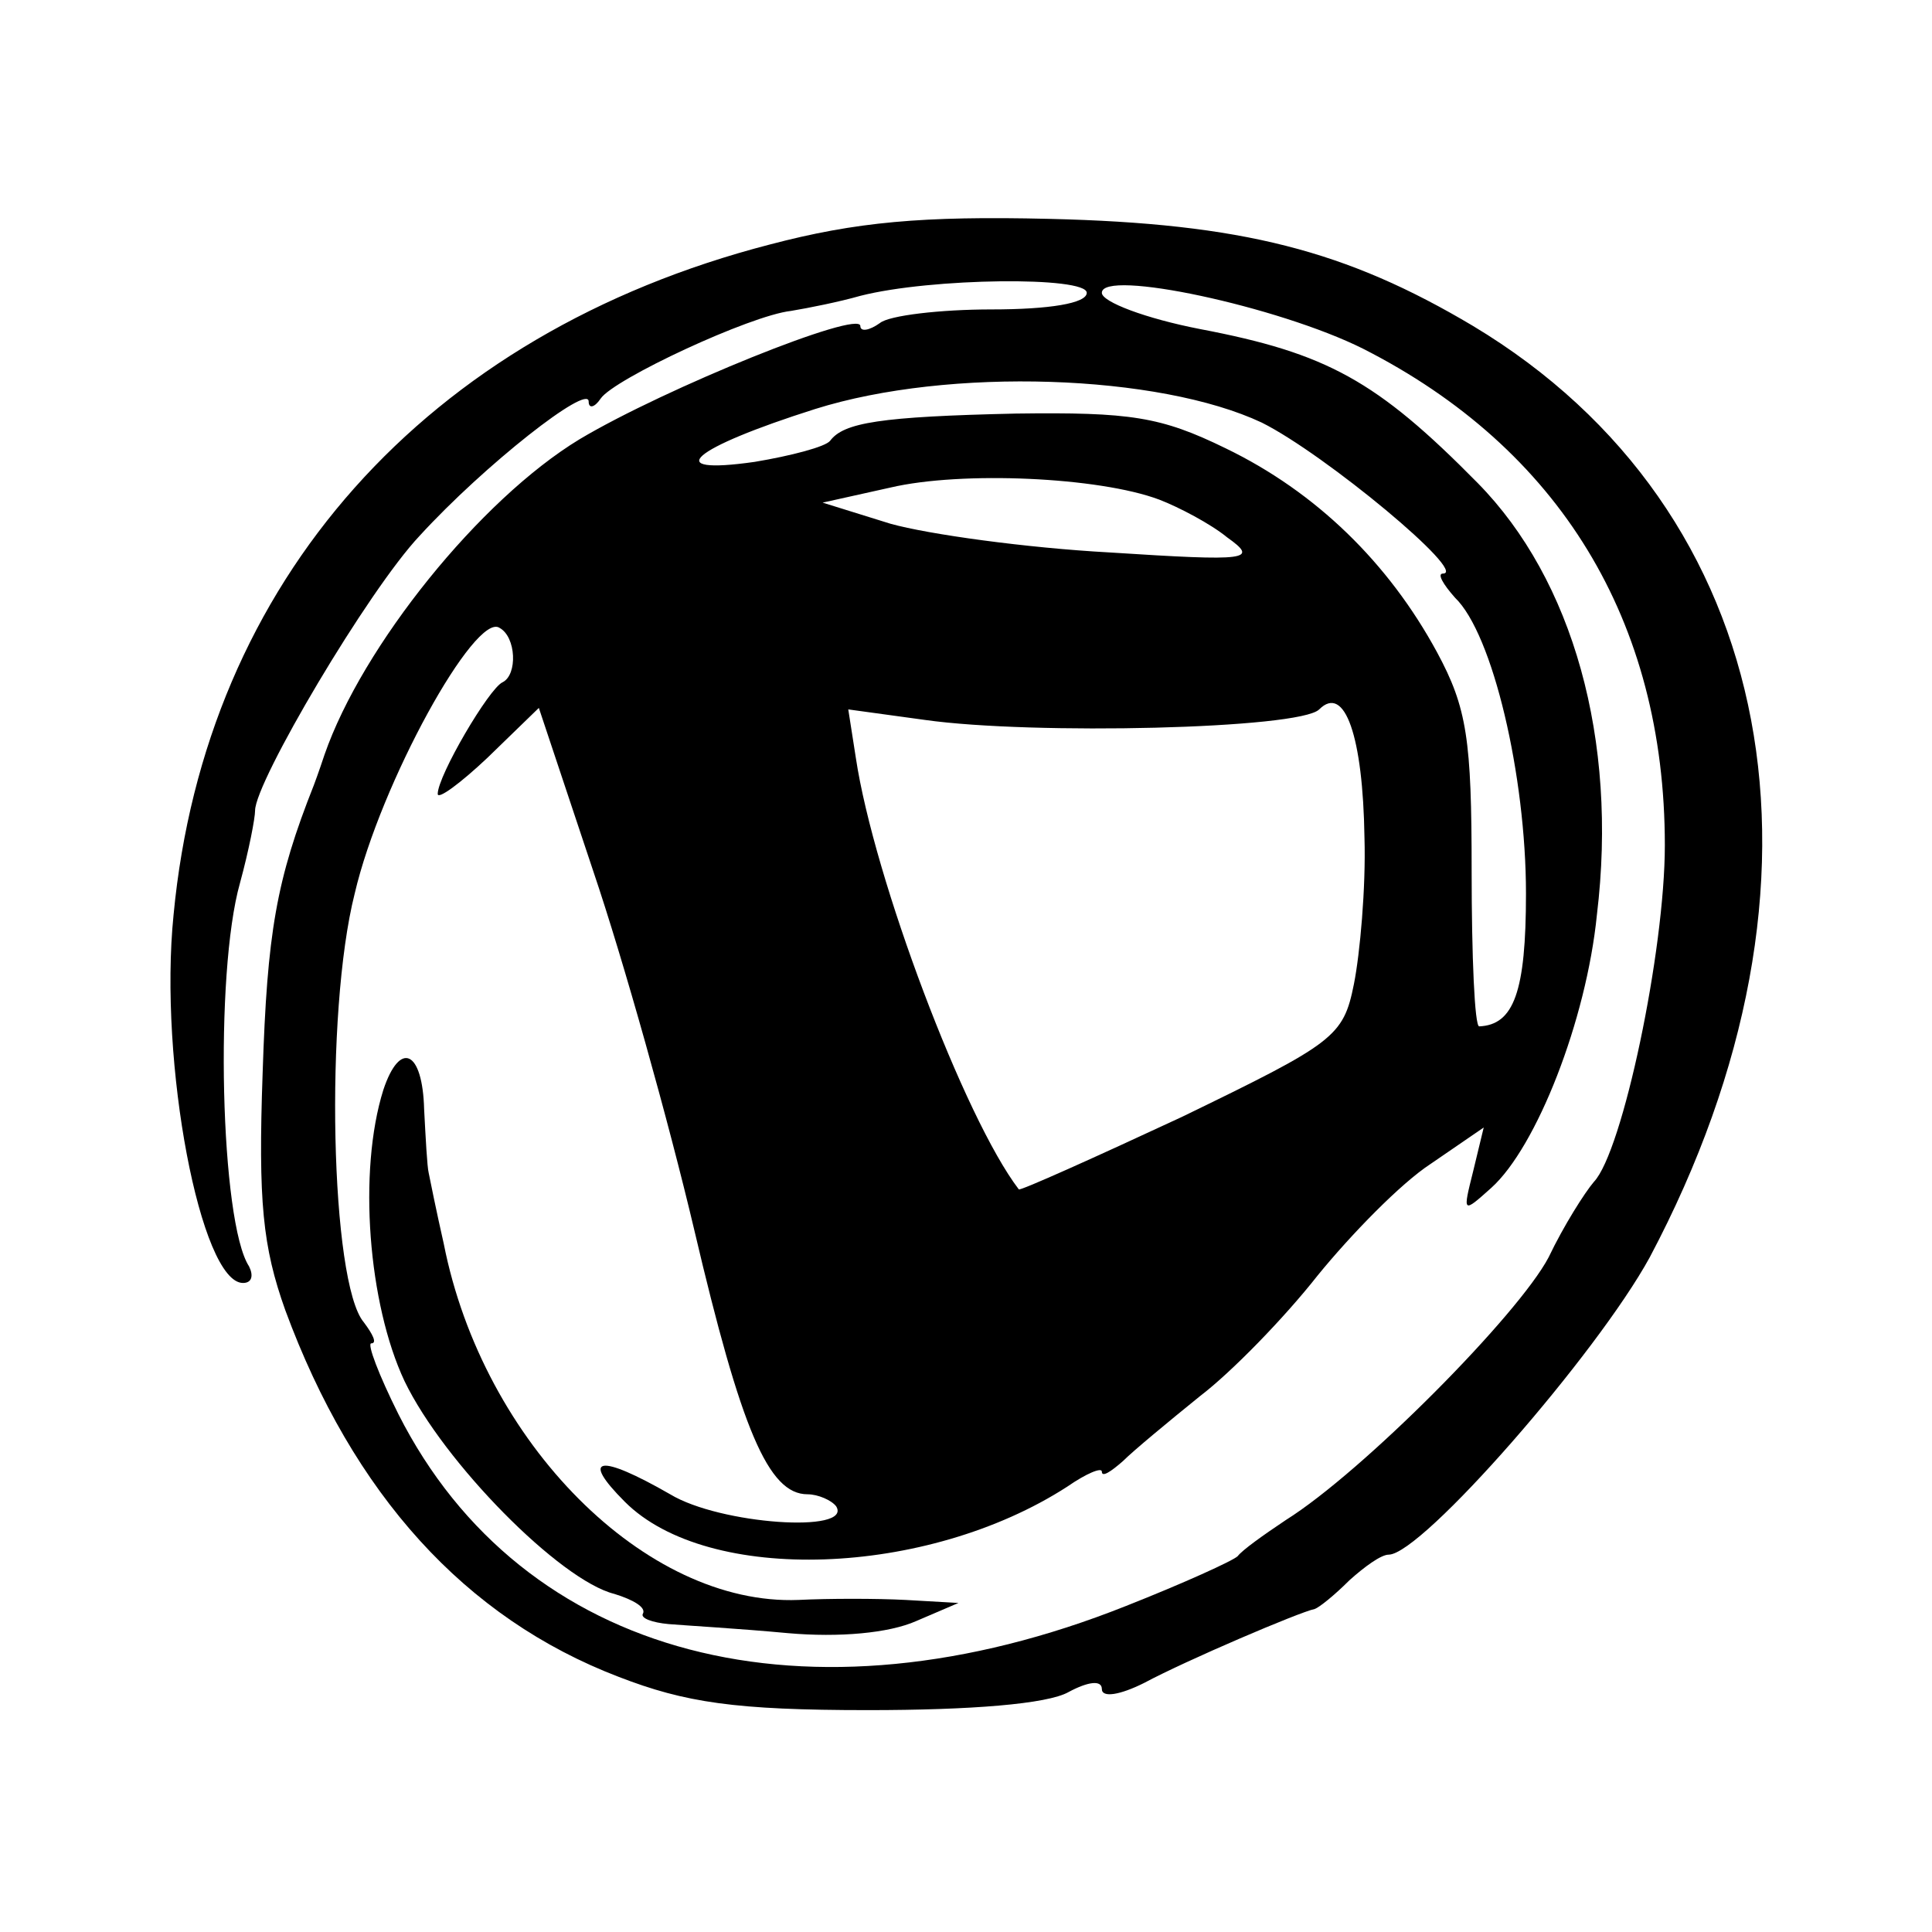 <?xml version="1.0" standalone="no"?>
<!DOCTYPE svg PUBLIC "-//W3C//DTD SVG 20010904//EN"
 "http://www.w3.org/TR/2001/REC-SVG-20010904/DTD/svg10.dtd">
<svg version="1.0" xmlns="http://www.w3.org/2000/svg"
 width="128pt" height="128pt" viewBox="0 0 128 128"
 preserveAspectRatio="xMidYMid meet">
<g transform="translate(0,128) scale(0.1,-0.1)"
fill="#000000" stroke="none">
<path d="M510 1118 c-228 -59 -374 -223 -395 -444 -10 -98 18 -244 46 -244 6
0 7 5 4 11 -19 29 -23 194 -6 254 6 22 10 43 10 48 0 19 75 146 109 182 43 47
112 101 112 89 0 -5 4 -4 8 2 9 13 99 55 126 58 12 2 32 6 46 10 47 12 150 13
150 2 0 -7 -25 -11 -63 -11 -34 0 -68 -4 -74 -9 -7 -5 -13 -6 -13 -2 0 11
-129 -41 -186 -75 -66 -40 -144 -137 -169 -209 -1 -3 -4 -12 -7 -20 -25 -63
-31 -98 -34 -191 -3 -85 0 -115 15 -157 45 -122 119 -204 221 -243 44 -17 77
-22 165 -22 68 0 119 4 133 12 13 7 22 8 22 2 0 -6 12 -4 28 4 28 15 103 47
113 49 3 1 13 9 23 19 10 9 21 17 26 17 22 0 138 133 173 197 132 249 86 495
-117 617 -84 50 -153 68 -281 71 -84 2 -128 -2 -185 -17z m393 -69 c130 -66
200 -180 200 -329 0 -70 -28 -203 -47 -223 -6 -7 -20 -29 -30 -50 -20 -38
-123 -142 -174 -174 -15 -10 -29 -20 -32 -24 -3 -3 -36 -18 -74 -33 -211 -84
-400 -35 -482 127 -13 26 -21 47 -18 47 4 0 1 6 -5 14 -22 26 -26 205 -6 284
17 73 80 187 96 176 11 -6 12 -31 2 -36 -9 -4 -43 -62 -43 -74 0 -4 15 7 33
24 l34 33 36 -108 c20 -59 50 -166 67 -238 31 -132 49 -175 75 -175 7 0 16 -4
19 -8 11 -18 -77 -12 -110 8 -47 27 -60 25 -30 -5 55 -55 200 -50 293 10 13 9
23 13 23 10 0 -4 6 0 14 7 7 7 30 26 51 43 21 16 56 52 78 80 22 27 55 61 75
74 l35 24 -7 -29 c-7 -28 -7 -28 12 -11 30 27 63 111 70 181 14 116 -16 222
-79 286 -67 68 -100 86 -184 102 -36 7 -65 18 -65 24 0 16 117 -9 173 -37z
m-67 -49 c42 -21 137 -100 120 -100 -4 0 0 -7 8 -16 25 -24 47 -118 47 -196 0
-65 -8 -87 -31 -88 -3 0 -5 46 -5 103 0 87 -3 108 -23 145 -32 59 -80 106
-140 135 -43 21 -63 24 -139 23 -90 -2 -114 -6 -123 -18 -3 -4 -26 -10 -50
-14 -63 -9 -42 9 40 35 89 28 228 23 296 -9z m-68 -51 c13 -5 34 -16 45 -25
21 -15 15 -16 -78 -10 -55 3 -120 12 -145 19 l-45 14 45 10 c47 11 138 7 178
-8z m136 -224 c1 -33 -3 -77 -7 -97 -7 -35 -13 -39 -114 -88 -58 -27 -107 -49
-108 -48 -36 47 -96 206 -108 286 l-5 32 51 -7 c71 -10 248 -6 261 7 17 17 29
-18 30 -85z"/>
<path d="M254 558 c-17 -54 -10 -142 14 -193 26 -54 103 -132 139 -141 13 -4
21 -9 19 -13 -2 -3 6 -6 17 -7 12 -1 47 -3 79 -6 34 -3 67 0 85 8 l28 12 -35
2 c-19 1 -51 1 -71 0 -101 -4 -209 104 -235 236 -5 22 -9 42 -10 47 -1 4 -2
23 -3 42 -1 39 -16 46 -27 13z"/>
</g>
</svg>
